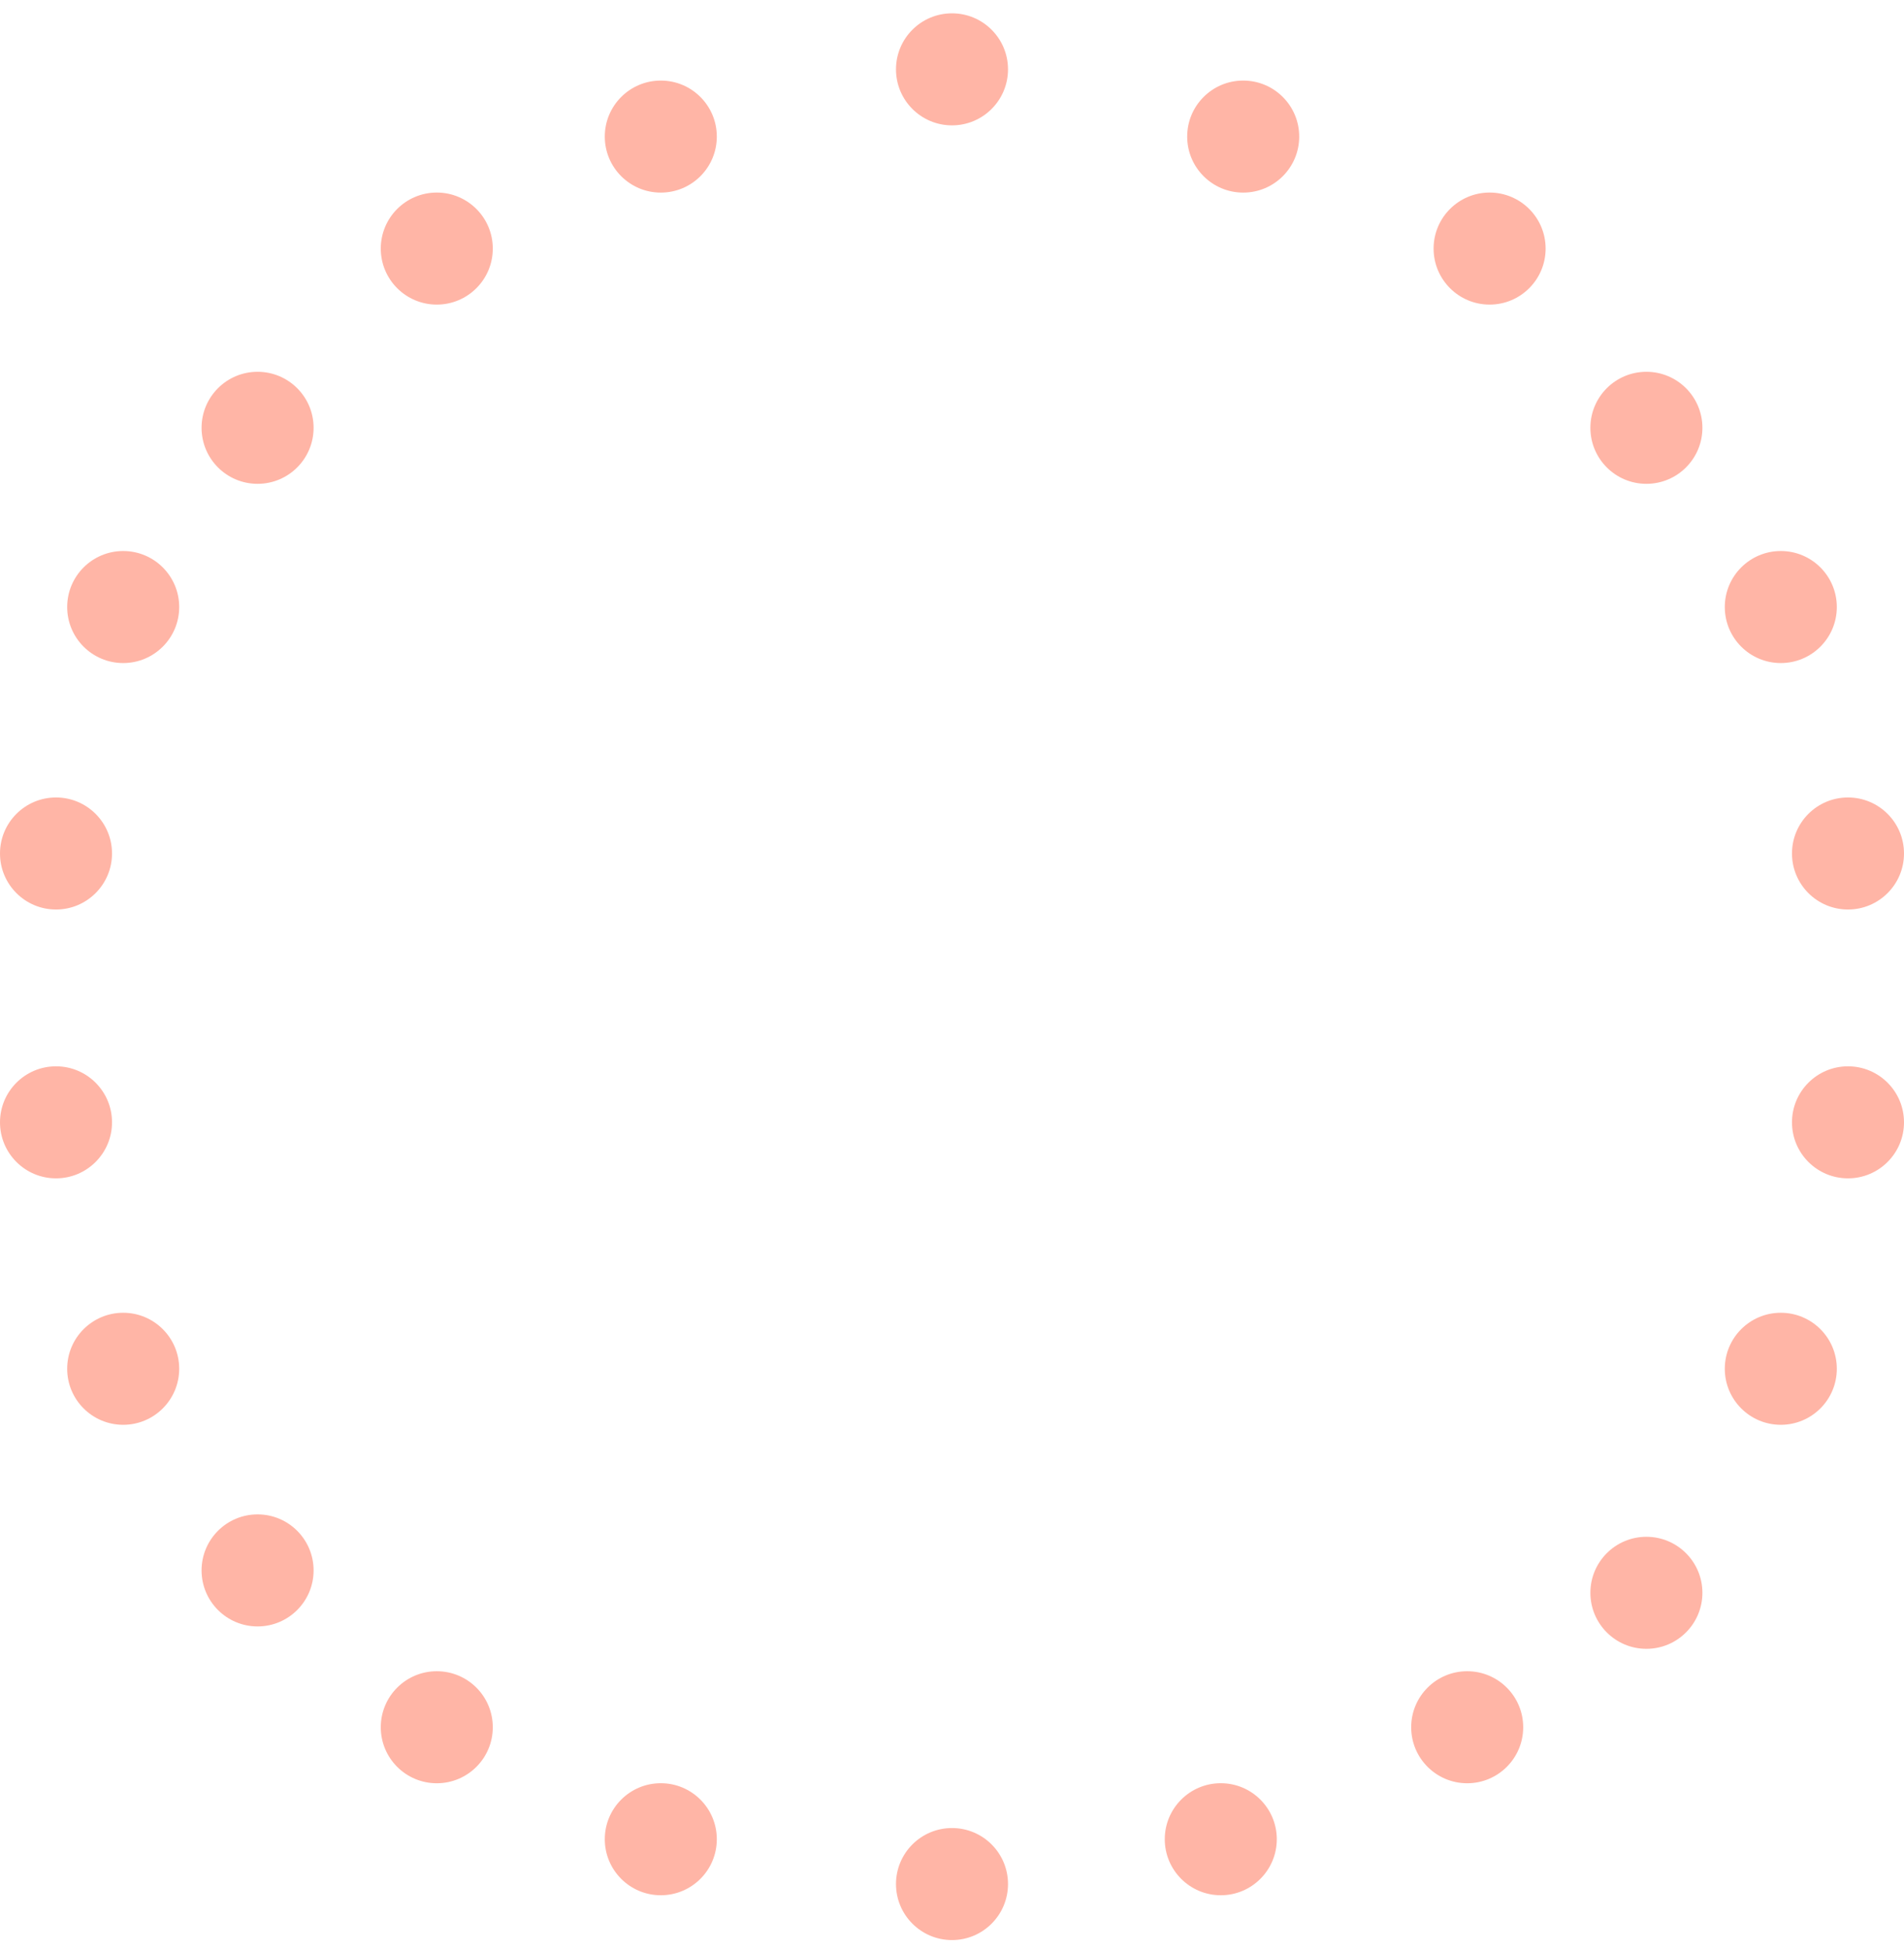<svg width="84" height="86" viewBox="0 0 84 86" fill="none" xmlns="http://www.w3.org/2000/svg">
<circle cx="42" cy="83.107" r="2.471" transform="rotate(-180 42 83.107)" fill="#FFB5A6"/>
<circle cx="29.153" cy="81.13" r="2.471" transform="rotate(-180 29.153 81.13)" fill="#FFB5A6"/>
<circle cx="19.27" cy="76.19" r="2.471" transform="rotate(-180 19.27 76.19)" fill="#FFB5A6"/>
<circle cx="11.364" cy="69.272" r="2.471" transform="rotate(-180 11.364 69.272)" fill="#FFB5A6"/>
<circle cx="5.435" cy="60.378" r="2.471" transform="rotate(-180 5.435 60.378)" fill="#FFB5A6"/>
<circle cx="2.471" cy="49.507" r="2.471" transform="rotate(-180 2.471 49.507)" fill="#FFB5A6"/>
<circle cx="2.471" cy="37.648" r="2.471" transform="rotate(-180 2.471 37.648)" fill="#FFB5A6"/>
<circle cx="5.435" cy="26.777" r="2.471" transform="rotate(-180 5.435 26.777)" fill="#FFB5A6"/>
<circle cx="11.364" cy="18.871" r="2.471" transform="rotate(-180 11.364 18.871)" fill="#FFB5A6"/>
<circle cx="19.27" cy="10.965" r="2.471" transform="rotate(-180 19.27 10.965)" fill="#FFB5A6"/>
<circle cx="29.153" cy="6.025" r="2.471" transform="rotate(-180 29.153 6.025)" fill="#FFB5A6"/>
<circle cx="42" cy="3.059" r="2.471" transform="rotate(-180 42 3.059)" fill="#FFB5A6"/>
<circle cx="54.847" cy="6.025" r="2.471" transform="rotate(-180 54.847 6.025)" fill="#FFB5A6"/>
<circle cx="65.718" cy="10.965" r="2.471" transform="rotate(-180 65.718 10.965)" fill="#FFB5A6"/>
<circle cx="72.635" cy="18.871" r="2.471" transform="rotate(-180 72.635 18.871)" fill="#FFB5A6"/>
<circle cx="78.565" cy="26.777" r="2.471" transform="rotate(-180 78.565 26.777)" fill="#FFB5A6"/>
<circle cx="81.529" cy="37.648" r="2.471" transform="rotate(-180 81.529 37.648)" fill="#FFB5A6"/>
<circle cx="81.529" cy="49.507" r="2.471" transform="rotate(-180 81.529 49.507)" fill="#FFB5A6"/>
<circle cx="78.565" cy="60.378" r="2.471" transform="rotate(-180 78.565 60.378)" fill="#FFB5A6"/>
<circle cx="72.635" cy="70.26" r="2.471" transform="rotate(-180 72.635 70.26)" fill="#FFB5A6"/>
<circle cx="64.729" cy="76.19" r="2.471" transform="rotate(-180 64.729 76.19)" fill="#FFB5A6"/>
<circle cx="53.858" cy="81.13" r="2.471" transform="rotate(-180 53.858 81.13)" fill="#FFB5A6"/>
</svg>
